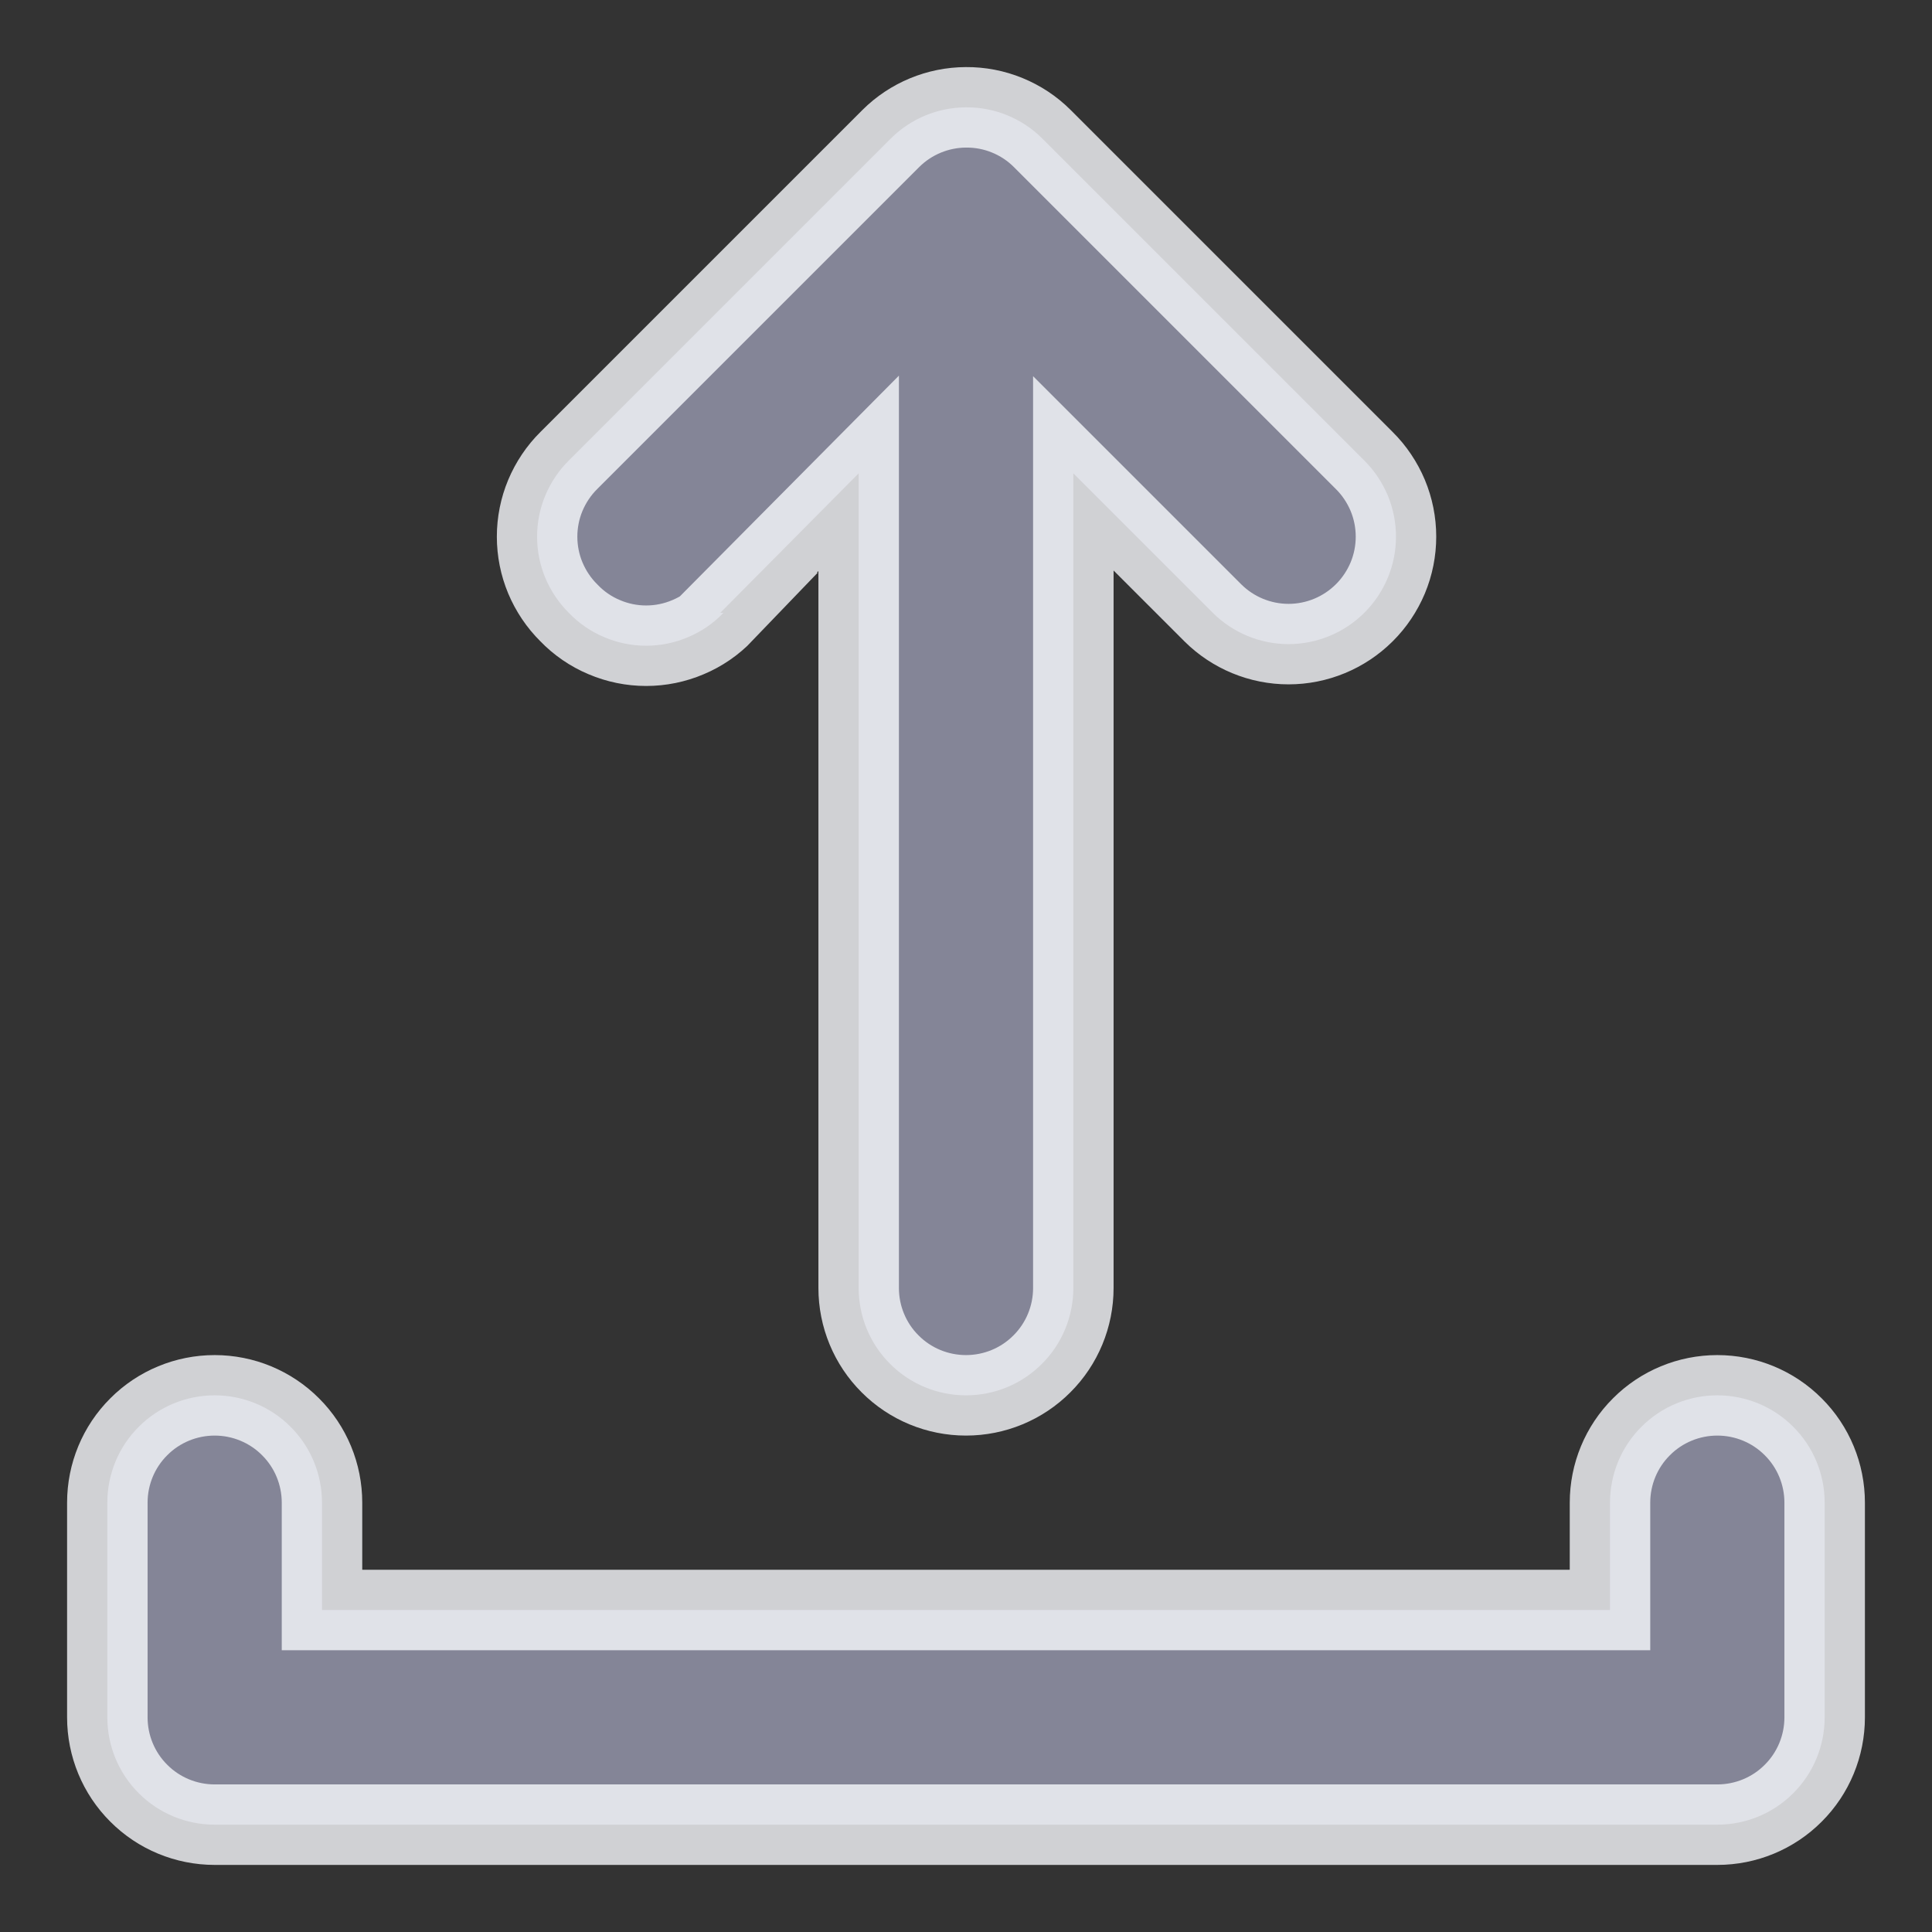 <svg width="18" height="18" viewBox="0 0 18 18" fill="none" xmlns="http://www.w3.org/2000/svg">
<rect x="0" y="0" width="18" height="18" fill="#333333" stroke="none"/>
<path opacity="0.8" fill-rule="evenodd" clip-rule="evenodd" d="M16 13C15.735 13 15.48 13.105 15.293 13.293C15.105 13.48 15 13.735 15 14V15H3V14C3 13.735 2.895 13.48 2.707 13.293C2.52 13.105 2.265 13 2 13C1.735 13 1.48 13.105 1.293 13.293C1.105 13.48 1 13.735 1 14V16C1 16.265 1.105 16.52 1.293 16.707C1.48 16.895 1.735 17 2 17H16C16.265 17 16.52 16.895 16.707 16.707C16.895 16.52 17 16.265 17 16V14C17 13.735 16.895 13.48 16.707 13.293C16.52 13.105 16.265 13 16 13ZM6.71 5.71L8 4.41V12C8 12.265 8.105 12.52 8.293 12.707C8.48 12.895 8.735 13 9 13C9.265 13 9.52 12.895 9.707 12.707C9.895 12.52 10 12.265 10 12V4.41L11.3 5.71C11.487 5.896 11.741 6.001 12.005 6.001C12.269 6.001 12.523 5.896 12.71 5.71C12.804 5.617 12.878 5.506 12.929 5.385C12.98 5.263 13.006 5.132 13.006 5C13.006 4.868 12.98 4.737 12.929 4.615C12.878 4.494 12.804 4.383 12.71 4.29L9.71 1.29C9.617 1.197 9.506 1.124 9.384 1.074C9.262 1.024 9.132 0.999 9 1C8.738 1.001 8.486 1.105 8.3 1.29L5.3 4.29C5.206 4.383 5.132 4.494 5.081 4.615C5.03 4.737 5.004 4.868 5.004 5C5.004 5.132 5.03 5.263 5.081 5.385C5.132 5.506 5.206 5.617 5.3 5.71C5.393 5.807 5.505 5.884 5.629 5.936C5.753 5.989 5.886 6.016 6.02 6.016C6.154 6.016 6.287 5.989 6.411 5.936C6.535 5.884 6.647 5.807 6.74 5.71H6.71Z" fill="#999AB0" stroke="#F7F8FC" stroke-width="0.75"/>
</svg>
